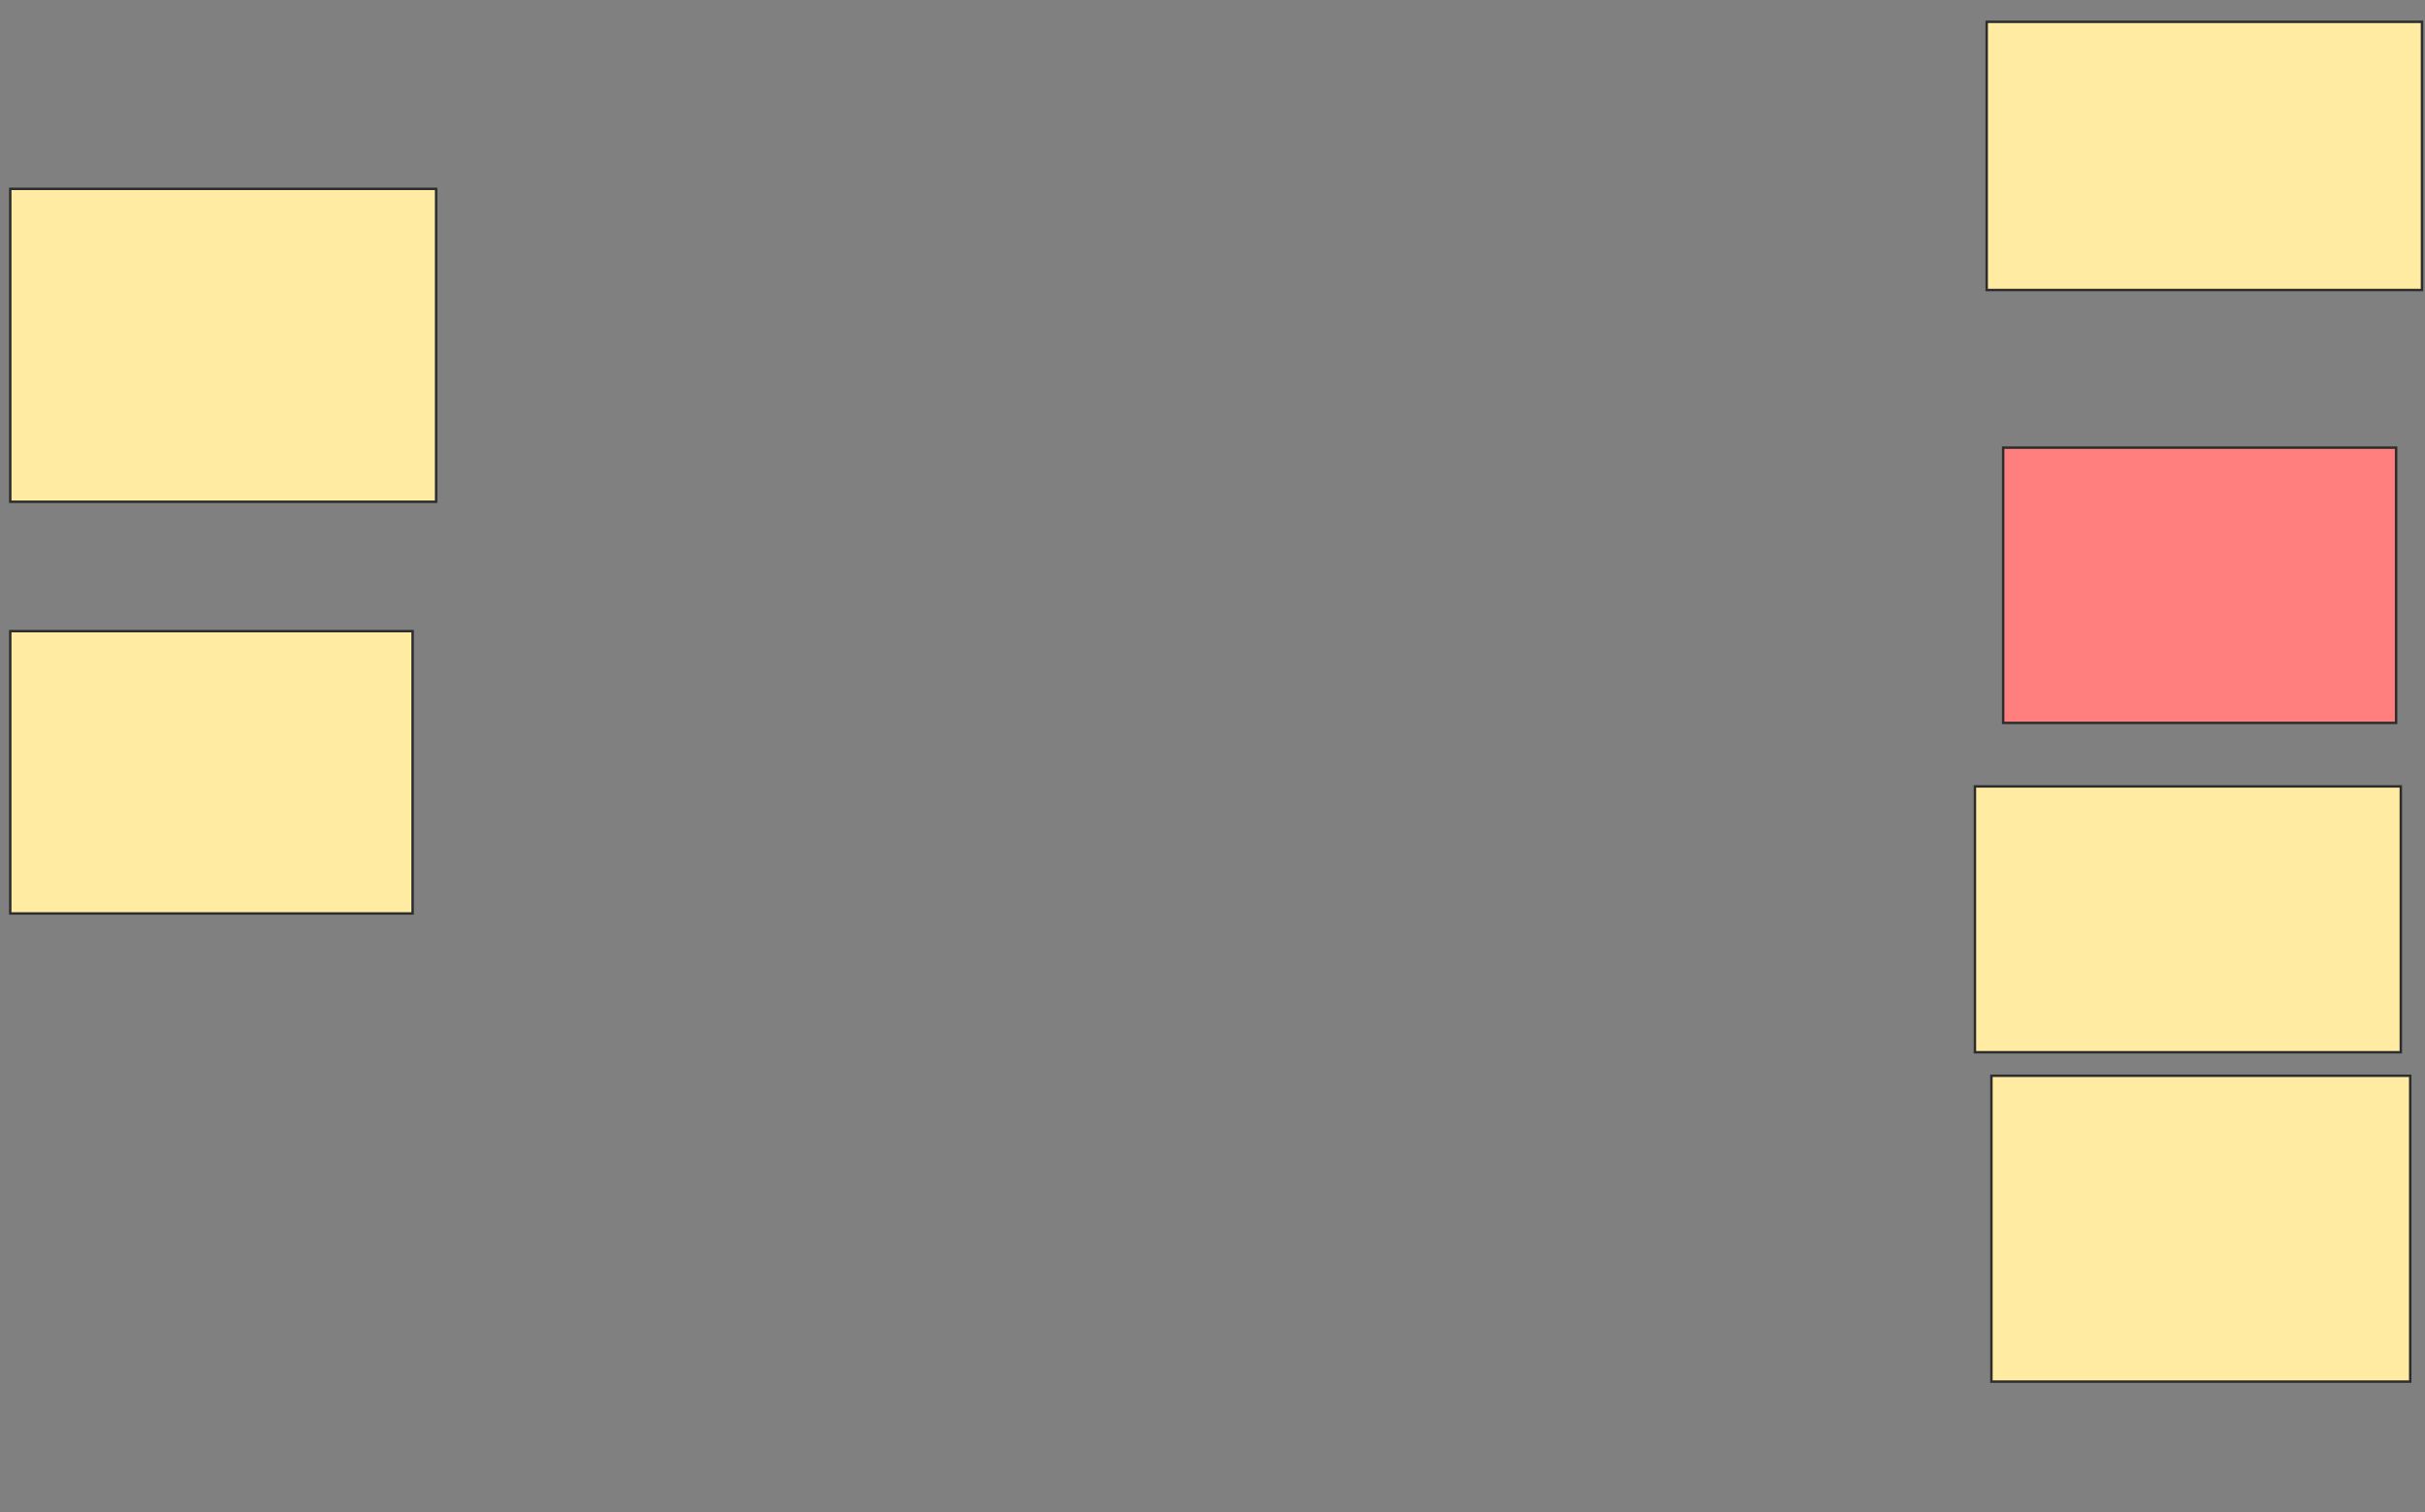<svg height="618" width="991" xmlns="http://www.w3.org/2000/svg">
 <rect width="100%" height="100%" fill="#808080" stroke="none"/>
 <!-- Created with Image Occlusion Enhanced -->
 <g>
  <title>Labels</title>
 </g>
 <g>
  <title>Masks</title>
  <rect fill="#FFEBA2" height="127.885" id="d022b7e692ad4294817da14e8d1a5dc2-ao-1" stroke="#2D2D2D" width="174.038" x="4.192" y="77.192"/>
  <rect fill="#FFEBA2" height="115.385" id="d022b7e692ad4294817da14e8d1a5dc2-ao-2" stroke="#2D2D2D" width="164.423" x="4.192" y="257.962"/>
  <rect fill="#FFEBA2" height="109.615" id="d022b7e692ad4294817da14e8d1a5dc2-ao-3" stroke="#2D2D2D" width="177.885" x="811.885" y="8.923"/>
  <rect class="qshape" fill="#FF7E7E" height="112.5" id="d022b7e692ad4294817da14e8d1a5dc2-ao-4" stroke="#2D2D2D" width="160.577" x="818.615" y="182.962"/>
  <rect fill="#FFEBA2" height="108.654" id="d022b7e692ad4294817da14e8d1a5dc2-ao-5" stroke="#2D2D2D" width="174.038" x="807.077" y="321.423"/>
  <rect fill="#FFEBA2" height="125" id="d022b7e692ad4294817da14e8d1a5dc2-ao-6" stroke="#2D2D2D" width="171.154" x="813.808" y="439.692"/>
 </g>
</svg>